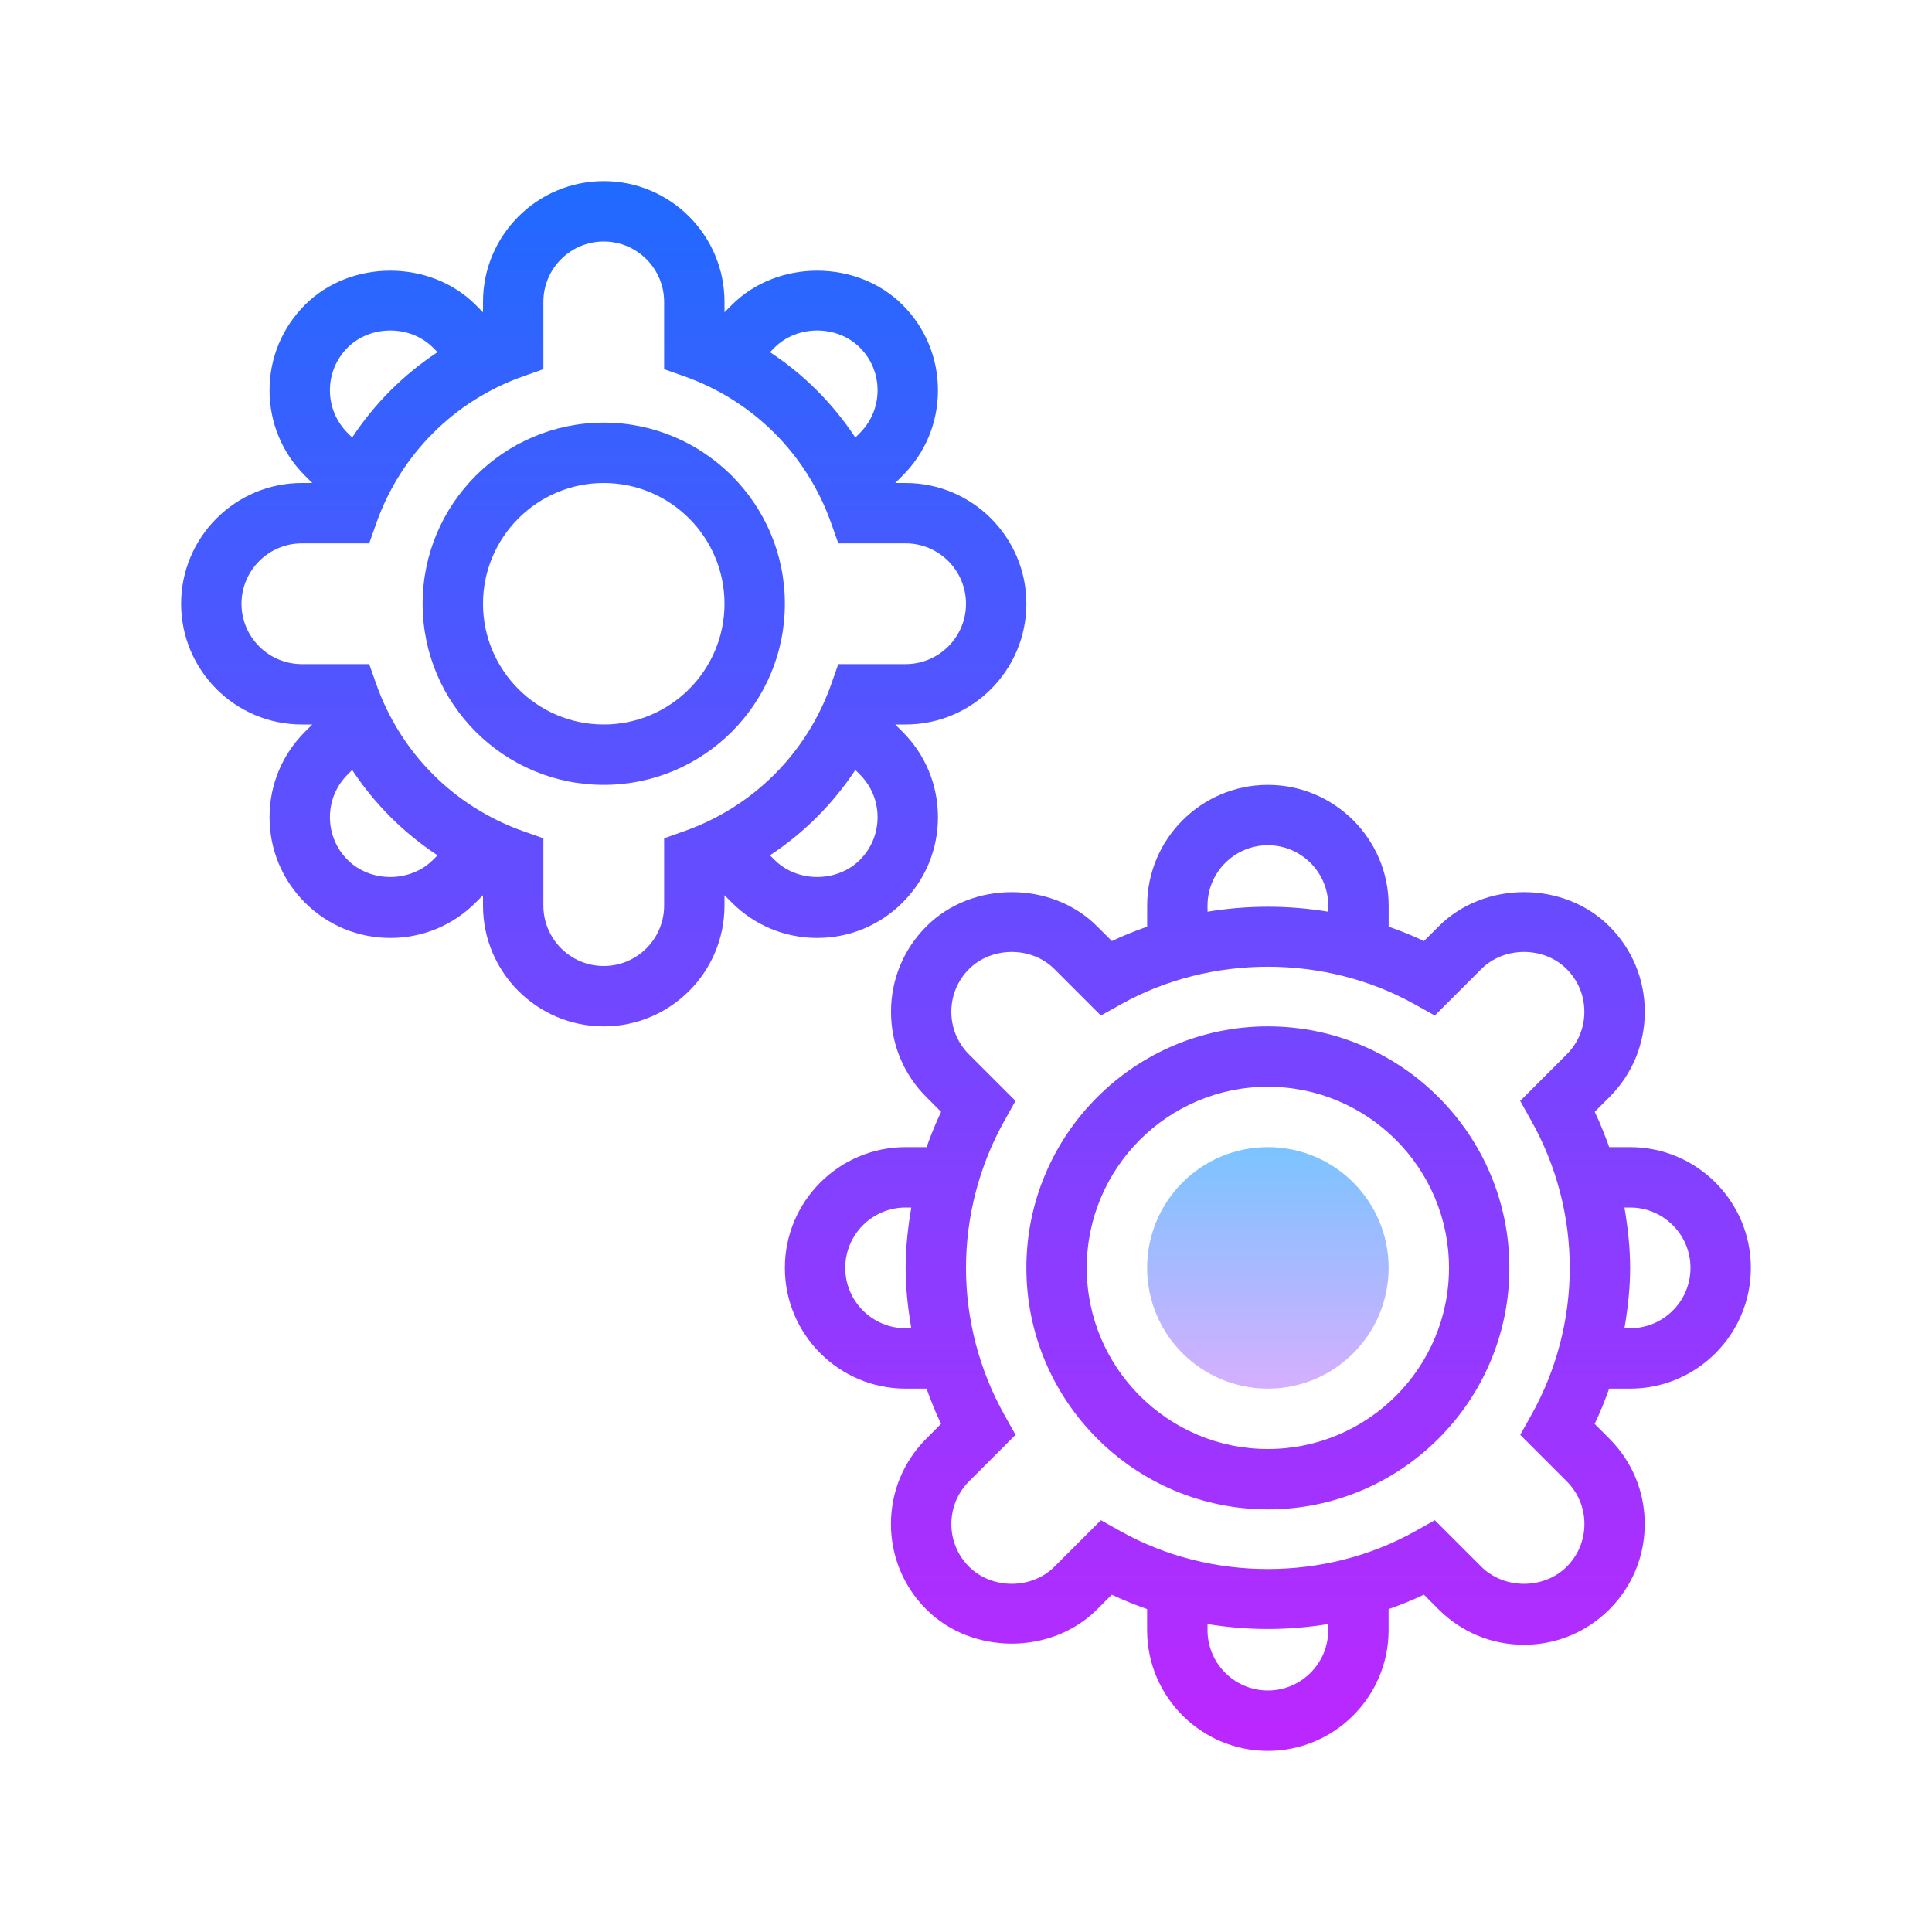 ﻿<svg xmlns="http://www.w3.org/2000/svg" xmlns:xlink="http://www.w3.org/1999/xlink" version="1.1" id="Слой_1" x="0px" y="0px" viewBox="0 0 64 64" style="enable-background:new 0 0 64 64;" xml:space="preserve" width="512" height="512">
<linearGradient id="SVGID_1__44047" gradientUnits="userSpaceOnUse" x1="42" y1="36.75" x2="42" y2="47.5" spreadMethod="reflect">
	<stop offset="0" style="stop-color:#6DC7FF"/>
	<stop offset="1" style="stop-color:#E6ABFF"/>
</linearGradient>
<circle style="fill:url(#SVGID_1__44047);" cx="42" cy="42" r="4"/>
<linearGradient id="SVGID_2__44047" gradientUnits="userSpaceOnUse" x1="42" y1="4" x2="42" y2="62.035" spreadMethod="reflect">
	<stop offset="0" style="stop-color:#1A6DFF"/>
	<stop offset="1" style="stop-color:#C822FF"/>
</linearGradient>
<path style="fill:url(#SVGID_2__44047);" d="M42,34c-4.411,0-8,3.589-8,8s3.589,8,8,8s8-3.589,8-8S46.411,34,42,34z M42,48  c-3.309,0-6-2.691-6-6s2.691-6,6-6s6,2.691,6,6S45.309,48,42,48z"/>
<linearGradient id="SVGID_3__44047" gradientUnits="userSpaceOnUse" x1="42" y1="4" x2="42" y2="62.035" spreadMethod="reflect">
	<stop offset="0" style="stop-color:#1A6DFF"/>
	<stop offset="1" style="stop-color:#C822FF"/>
</linearGradient>
<path style="fill:url(#SVGID_3__44047);" d="M54,46c2.206,0,4-1.794,4-4s-1.794-4-4-4h-0.693c-0.141-0.397-0.298-0.788-0.48-1.169  l0.487-0.488c0.756-0.755,1.172-1.759,1.172-2.828c0-1.068-0.416-2.072-1.172-2.828c-1.513-1.513-4.147-1.511-5.656,0l-0.488,0.487  c-0.38-0.182-0.772-0.338-1.169-0.477V30c0-2.206-1.794-4-4-4s-4,1.794-4,4v0.697c-0.397,0.139-0.789,0.295-1.169,0.477  l-0.488-0.487c-1.509-1.511-4.144-1.513-5.656,0c-0.756,0.756-1.172,1.76-1.172,2.828c0,1.069,0.416,2.073,1.172,2.828l0.487,0.488  c-0.182,0.381-0.34,0.772-0.48,1.169H30c-2.206,0-4,1.794-4,4s1.794,4,4,4h0.693c0.141,0.397,0.298,0.788,0.48,1.169l-0.487,0.488  c-0.756,0.755-1.172,1.759-1.172,2.828c0,1.068,0.416,2.072,1.172,2.828c1.513,1.513,4.147,1.511,5.656,0l0.488-0.487  c0.38,0.182,0.772,0.338,1.169,0.477V54c0,2.206,1.794,4,4,4s4-1.794,4-4v-0.697c0.397-0.139,0.789-0.295,1.169-0.477l0.488,0.487  c0.755,0.756,1.759,1.172,2.828,1.172c1.068,0,2.072-0.416,2.828-1.172s1.172-1.76,1.172-2.828c0-1.069-0.416-2.073-1.172-2.828  l-0.487-0.488c0.182-0.381,0.34-0.772,0.48-1.169H54z M54,40c1.103,0,2,0.897,2,2s-0.897,2-2,2h-0.188C53.924,43.34,54,42.673,54,42  s-0.076-1.34-0.188-2H54z M40,30c0-1.103,0.897-2,2-2s2,0.897,2,2v0.202c-1.323-0.219-2.677-0.219-4,0V30z M30,44  c-1.103,0-2-0.897-2-2s0.897-2,2-2h0.188C30.076,40.66,30,41.327,30,42s0.076,1.34,0.188,2H30z M44,54c0,1.103-0.897,2-2,2  s-2-0.897-2-2v-0.202c1.323,0.219,2.677,0.219,4,0V54z M51.899,51.899c-0.756,0.756-2.072,0.756-2.828,0l-1.54-1.54l-0.66,0.369  c-2.973,1.664-6.77,1.664-9.742,0l-0.66-0.369l-1.54,1.54c-0.756,0.756-2.072,0.756-2.828,0c-0.378-0.378-0.586-0.88-0.586-1.414  s0.208-1.036,0.586-1.414l1.54-1.54l-0.369-0.66C32.439,45.385,32,43.7,32,42s0.439-3.385,1.271-4.871l0.369-0.66l-1.54-1.54  c-0.378-0.378-0.586-0.88-0.586-1.414s0.208-1.036,0.586-1.414c0.756-0.756,2.072-0.756,2.828,0l1.54,1.54l0.66-0.369  c2.973-1.664,6.77-1.664,9.742,0l0.66,0.369l1.54-1.54c0.756-0.756,2.072-0.756,2.828,0c0.378,0.378,0.586,0.88,0.586,1.414  s-0.208,1.036-0.586,1.414l-1.54,1.54l0.369,0.66C51.561,38.615,52,40.3,52,42s-0.439,3.385-1.271,4.871l-0.369,0.66l1.54,1.54  c0.378,0.378,0.586,0.88,0.586,1.414S52.277,51.521,51.899,51.899z"/>
<linearGradient id="SVGID_4__44047" gradientUnits="userSpaceOnUse" x1="20" y1="4" x2="20" y2="62.035" spreadMethod="reflect">
	<stop offset="0" style="stop-color:#1A6DFF"/>
	<stop offset="1" style="stop-color:#C822FF"/>
</linearGradient>
<path style="fill:url(#SVGID_4__44047);" d="M20,14c-3.309,0-6,2.691-6,6s2.691,6,6,6s6-2.691,6-6S23.309,14,20,14z M20,24  c-2.206,0-4-1.794-4-4s1.794-4,4-4s4,1.794,4,4S22.206,24,20,24z"/>
<linearGradient id="SVGID_5__44047" gradientUnits="userSpaceOnUse" x1="20" y1="4" x2="20" y2="62.035" spreadMethod="reflect">
	<stop offset="0" style="stop-color:#1A6DFF"/>
	<stop offset="1" style="stop-color:#C822FF"/>
</linearGradient>
<path style="fill:url(#SVGID_5__44047);" d="M27.071,31.071c1.068,0,2.072-0.416,2.828-1.172s1.172-1.76,1.172-2.828  c0-1.069-0.416-2.073-1.172-2.828L29.656,24H30c2.206,0,4-1.794,4-4s-1.794-4-4-4h-0.344l0.243-0.243  c0.756-0.755,1.172-1.759,1.172-2.828c0-1.068-0.416-2.072-1.172-2.828c-1.513-1.513-4.147-1.511-5.656,0L24,10.344V10  c0-2.206-1.794-4-4-4s-4,1.794-4,4v0.344l-0.243-0.243c-1.509-1.511-4.145-1.513-5.656,0c-0.756,0.756-1.172,1.76-1.172,2.828  c0,1.069,0.416,2.073,1.172,2.828L10.344,16H10c-2.206,0-4,1.794-4,4s1.794,4,4,4h0.344l-0.243,0.243  c-0.756,0.755-1.172,1.759-1.172,2.828c0,1.068,0.416,2.072,1.172,2.828s1.76,1.172,2.828,1.172c1.069,0,2.073-0.416,2.828-1.172  L16,29.656V30c0,2.206,1.794,4,4,4s4-1.794,4-4v-0.344l0.243,0.243C24.998,30.655,26.002,31.071,27.071,31.071z M28.485,28.485  c-0.756,0.756-2.072,0.756-2.828,0l-0.151-0.151c1.126-0.742,2.086-1.702,2.828-2.828l0.151,0.151  c0.378,0.378,0.586,0.88,0.586,1.414S28.863,28.107,28.485,28.485z M28.485,11.515c0.378,0.378,0.586,0.88,0.586,1.414  s-0.208,1.036-0.586,1.414l-0.151,0.151c-0.742-1.126-1.702-2.086-2.828-2.828l0.151-0.151  C26.413,10.759,27.729,10.759,28.485,11.515z M11.515,11.515c0.756-0.756,2.072-0.756,2.828,0l0.151,0.151  c-1.126,0.742-2.086,1.702-2.828,2.828l-0.151-0.151c-0.378-0.378-0.586-0.88-0.586-1.414S11.137,11.893,11.515,11.515z   M11.515,28.485c-0.378-0.378-0.586-0.88-0.586-1.414s0.208-1.036,0.586-1.414l0.151-0.151c0.742,1.126,1.702,2.086,2.828,2.828  l-0.151,0.151C13.587,29.241,12.271,29.241,11.515,28.485z M22.667,27.534L22,27.77V30c0,1.103-0.897,2-2,2s-2-0.897-2-2v-2.23  l-0.667-0.235c-2.284-0.809-4.059-2.583-4.867-4.867L12.23,22H10c-1.103,0-2-0.897-2-2s0.897-2,2-2h2.23l0.235-0.667  c0.809-2.284,2.583-4.059,4.867-4.867L18,12.23V10c0-1.103,0.897-2,2-2s2,0.897,2,2v2.23l0.667,0.235  c2.284,0.809,4.059,2.583,4.867,4.867L27.77,18H30c1.103,0,2,0.897,2,2s-0.897,2-2,2h-2.23l-0.235,0.667  C26.726,24.951,24.951,26.726,22.667,27.534z"/>
</svg>